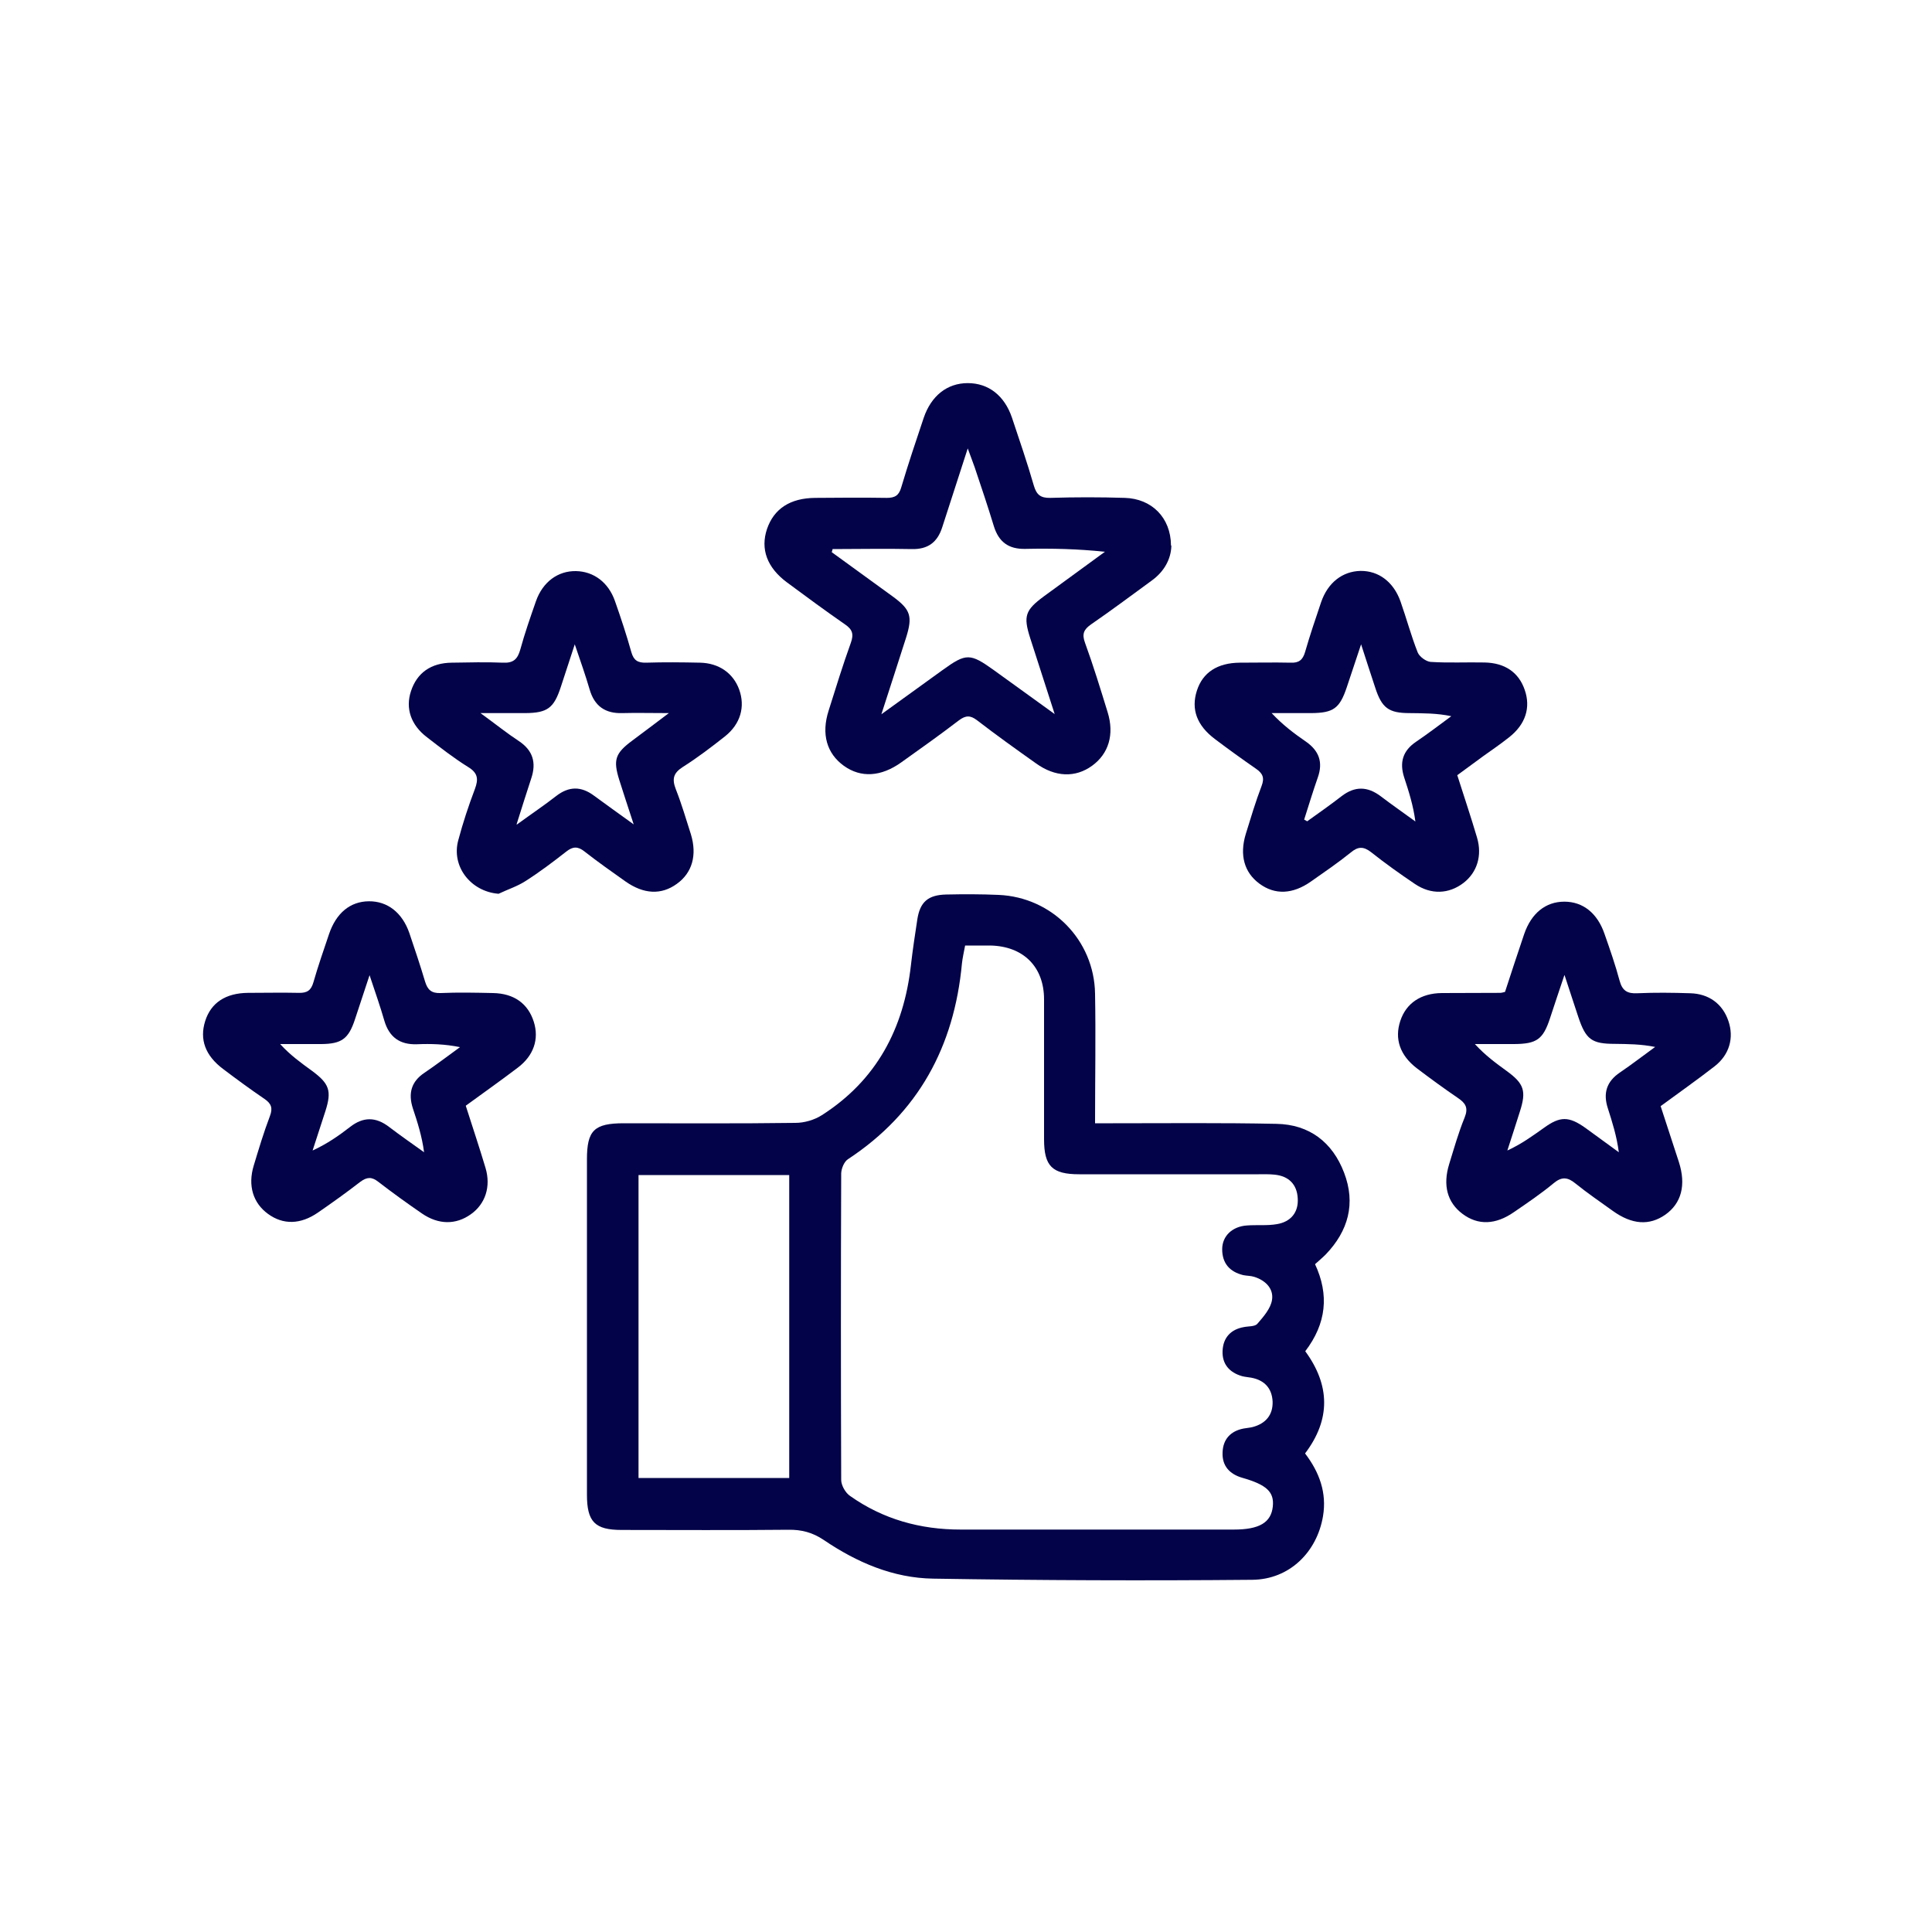 <?xml version="1.0" encoding="UTF-8"?>
<svg id="Camada_1" data-name="Camada 1" xmlns="http://www.w3.org/2000/svg" viewBox="0 0 100 100">
  <defs>
    <style>
      .cls-1 {
        fill: #030349;
        stroke-width: 0px;
      }
    </style>
  </defs>
  <path class="cls-1" d="M68.06,65.42c.75,1.6.59,3.09-.5,4.52,1.28,1.75,1.33,3.52-.01,5.29.74.97,1.13,2.03.93,3.24-.31,1.86-1.73,3.28-3.66,3.3-5.51.05-11.02.03-16.52-.06-2.07-.03-3.95-.84-5.66-2-.58-.39-1.15-.54-1.83-.53-2.88.03-5.76.01-8.63.01-1.39,0-1.8-.42-1.8-1.83,0-5.78,0-11.57,0-17.35,0-1.5.37-1.87,1.91-1.87,2.96,0,5.92.02,8.88-.02.46,0,.98-.15,1.37-.4,2.83-1.81,4.24-4.48,4.61-7.77.09-.79.21-1.57.33-2.36.14-.91.56-1.27,1.5-1.29.9-.02,1.81-.02,2.71.02,2.76.12,4.95,2.34,4.99,5.12.04,2.19,0,4.38,0,6.7.34,0,.63,0,.92,0,2.82,0,5.65-.03,8.47.03,1.7.03,2.9.95,3.5,2.53.61,1.59.22,3.01-.95,4.23-.17.17-.36.33-.56.51ZM49.96,48.91c-.07.38-.14.67-.17.96-.4,4.29-2.25,7.73-5.9,10.13-.2.13-.34.48-.35.73-.02,5.29-.02,10.58,0,15.87,0,.28.22.67.46.83,1.71,1.21,3.64,1.74,5.72,1.74,4.71,0,9.43,0,14.14,0,1.32,0,1.93-.36,2.02-1.19.08-.76-.32-1.13-1.58-1.49-.66-.19-1.05-.62-1.02-1.31.02-.68.41-1.11,1.09-1.24.16-.03.33-.04.48-.08.66-.18,1.04-.62,1.02-1.31-.03-.68-.41-1.11-1.1-1.24-.16-.03-.33-.04-.48-.08-.66-.19-1.04-.63-1.01-1.31.03-.68.42-1.11,1.1-1.23.24-.05.57-.02.7-.17.32-.37.69-.79.76-1.24.09-.58-.34-1.01-.92-1.19-.18-.06-.38-.05-.57-.09-.7-.17-1.09-.61-1.09-1.34,0-.69.53-1.18,1.28-1.23.52-.04,1.05.02,1.56-.07.71-.12,1.12-.61,1.07-1.34-.04-.72-.47-1.15-1.2-1.22-.27-.03-.55-.02-.82-.02-3.1,0-6.19,0-9.29,0-1.4,0-1.82-.42-1.82-1.81,0-2.41,0-4.82,0-7.24,0-1.69-1.07-2.75-2.77-2.79-.41,0-.82,0-1.32,0ZM40.85,76.5v-15.68h-7.8v15.68h7.8Z"/>
  <path class="cls-1" d="M60.63,28.25c-.02.68-.36,1.33-1.03,1.81-1.04.76-2.07,1.53-3.13,2.26-.37.26-.48.49-.31.95.43,1.18.8,2.39,1.17,3.59.36,1.16.05,2.16-.81,2.78-.86.62-1.9.59-2.9-.13-1.03-.73-2.05-1.46-3.05-2.23-.34-.26-.58-.26-.93,0-.98.75-1.98,1.46-2.99,2.18-1.05.75-2.09.81-2.97.18-.89-.64-1.18-1.65-.79-2.86.37-1.17.73-2.35,1.15-3.51.16-.45.08-.69-.3-.95-1.01-.7-2-1.43-3-2.17-1.04-.77-1.39-1.73-1.04-2.77.36-1.05,1.2-1.6,2.5-1.61,1.23-.01,2.47-.02,3.7,0,.43,0,.63-.13.75-.55.36-1.21.76-2.4,1.16-3.59.39-1.15,1.22-1.8,2.28-1.8,1.07,0,1.9.64,2.29,1.79.39,1.17.79,2.33,1.13,3.51.14.48.35.65.85.64,1.29-.04,2.58-.04,3.86,0,1.39.04,2.38,1.02,2.39,2.46ZM43.1,28.41c-.02.06-.03.12-.05.17,1.06.77,2.12,1.54,3.18,2.31.91.67,1.01,1.02.67,2.11-.4,1.26-.81,2.51-1.28,3.97,1.18-.85,2.18-1.57,3.17-2.29,1.22-.88,1.42-.88,2.67.02.99.71,1.97,1.42,3.13,2.26-.47-1.46-.87-2.7-1.27-3.94-.36-1.13-.26-1.44.72-2.16,1.05-.77,2.1-1.53,3.15-2.3-1.41-.15-2.77-.18-4.12-.15-.88.02-1.38-.37-1.63-1.18-.31-1.02-.65-2.03-.99-3.04-.09-.26-.19-.51-.36-.98-.49,1.53-.91,2.8-1.32,4.08-.25.78-.74,1.15-1.58,1.13-1.36-.03-2.72,0-4.08,0Z"/>
  <path class="cls-1" d="M75.43,40.13c.36,1.13.71,2.17,1.02,3.22.28.94,0,1.81-.7,2.35-.76.58-1.68.62-2.52.05-.77-.52-1.53-1.06-2.26-1.64-.4-.31-.68-.3-1.06.02-.66.53-1.36,1.01-2.06,1.5-.94.66-1.86.7-2.66.11-.79-.58-1.04-1.48-.71-2.57.26-.84.51-1.68.82-2.49.16-.42.06-.65-.29-.89-.72-.5-1.43-1.01-2.13-1.54-.93-.7-1.24-1.54-.93-2.5.3-.94,1.06-1.44,2.22-1.45.88,0,1.75-.02,2.63,0,.43.02.63-.14.75-.55.25-.87.54-1.72.83-2.58.35-1.02,1.11-1.6,2.04-1.62.94-.01,1.71.57,2.07,1.58.31.88.55,1.78.89,2.64.09.22.43.47.67.49.93.06,1.86.01,2.79.03,1.05.02,1.77.51,2.08,1.42.32.92.04,1.79-.82,2.46-.43.34-.88.65-1.33.97-.44.32-.88.65-1.35.99ZM67.5,42.42l.16.09c.6-.43,1.2-.85,1.78-1.3.69-.53,1.34-.51,2.02,0,.59.45,1.2.87,1.8,1.31-.11-.83-.34-1.55-.58-2.28-.25-.77-.08-1.38.62-1.85.62-.42,1.22-.88,1.82-1.32-.76-.16-1.46-.15-2.16-.16-1.09,0-1.44-.27-1.78-1.32-.23-.69-.45-1.38-.73-2.24-.29.88-.52,1.55-.74,2.22-.37,1.1-.69,1.33-1.84,1.34-.68,0-1.36,0-2.05,0,.58.62,1.17,1.06,1.78,1.48.67.47.89,1.06.61,1.85-.25.71-.47,1.44-.7,2.16Z"/>
  <path class="cls-1" d="M85.95,57.24c.32.99.64,1.95.95,2.91.38,1.19.13,2.13-.7,2.72-.83.58-1.73.52-2.73-.2-.64-.46-1.3-.91-1.92-1.41-.4-.33-.71-.37-1.13-.02-.65.54-1.36,1.02-2.06,1.5-.95.66-1.86.69-2.66.09-.79-.59-1.03-1.48-.69-2.58.25-.81.48-1.63.8-2.41.2-.5.05-.74-.35-1.01-.72-.49-1.43-1.01-2.13-1.54-.87-.67-1.16-1.52-.85-2.45.3-.91,1.06-1.43,2.15-1.44,1.01-.01,2.03,0,3.04-.01.05,0,.11-.02.23-.05.32-.98.65-1.99.99-2.99.37-1.08,1.11-1.68,2.08-1.68.96,0,1.71.59,2.08,1.67.28.8.56,1.6.78,2.42.14.52.4.68.93.65.9-.04,1.81-.03,2.71,0,.98.02,1.69.55,1.99,1.43.3.87.06,1.75-.71,2.35-.9.7-1.84,1.36-2.79,2.06ZM80.97,50.48c-.29.87-.52,1.54-.74,2.22-.36,1.1-.69,1.33-1.85,1.34-.68,0-1.36,0-2.04,0,.54.59,1.09.99,1.64,1.39.91.66,1.03,1.04.69,2.1-.21.67-.43,1.34-.65,2.02.74-.34,1.31-.76,1.89-1.17.84-.61,1.29-.61,2.15,0,.58.42,1.15.84,1.73,1.26-.11-.84-.34-1.56-.57-2.28-.25-.77-.07-1.38.63-1.85.62-.42,1.21-.88,1.82-1.32-.74-.15-1.41-.15-2.09-.16-1.2,0-1.5-.23-1.89-1.4-.21-.65-.43-1.29-.71-2.16Z"/>
  <path class="cls-1" d="M24.11,57.24c.36,1.13.71,2.17,1.02,3.21.29.97-.01,1.87-.76,2.4-.77.55-1.67.55-2.53-.04-.77-.53-1.52-1.07-2.26-1.64-.34-.27-.59-.25-.93,0-.71.55-1.45,1.08-2.19,1.59-.91.63-1.81.64-2.59.07-.77-.56-1.05-1.46-.74-2.49.26-.86.52-1.73.84-2.57.16-.42.07-.65-.28-.89-.72-.49-1.43-1.01-2.13-1.54-.94-.7-1.24-1.54-.94-2.49.3-.95,1.06-1.45,2.22-1.46.88,0,1.75-.02,2.63,0,.43.01.63-.13.75-.54.24-.84.53-1.67.81-2.5.37-1.09,1.09-1.69,2.06-1.7.96-.01,1.73.58,2.1,1.65.28.83.56,1.66.81,2.5.13.43.33.62.81.6.9-.04,1.81-.02,2.71,0,1.08.02,1.81.54,2.11,1.49.28.89,0,1.75-.84,2.38-.87.66-1.76,1.29-2.68,1.96ZM19.13,50.47c-.3.9-.53,1.6-.76,2.3-.33,1-.69,1.26-1.73,1.27-.71,0-1.43,0-2.14,0,.53.58,1.09.98,1.64,1.38.91.67,1.04,1.04.7,2.1-.22.68-.44,1.35-.66,2.03.76-.35,1.36-.77,1.94-1.22.68-.53,1.33-.53,2.02,0,.59.45,1.21.88,1.81,1.31-.11-.83-.34-1.55-.58-2.27-.25-.77-.09-1.39.61-1.85.62-.42,1.22-.88,1.83-1.32-.78-.16-1.51-.18-2.23-.15-.89.03-1.44-.37-1.69-1.23-.21-.73-.46-1.44-.76-2.34Z"/>
  <path class="cls-1" d="M25.79,46.26c-1.43-.12-2.44-1.42-2.07-2.77.24-.9.53-1.78.86-2.65.19-.51.16-.83-.35-1.14-.74-.46-1.43-1-2.13-1.54-.84-.64-1.12-1.5-.83-2.38.31-.95,1.03-1.47,2.12-1.48.88-.01,1.75-.04,2.63,0,.55.03.77-.18.91-.68.23-.84.52-1.67.81-2.5.35-1,1.14-1.58,2.08-1.56.91.02,1.67.58,2.01,1.55.31.88.6,1.76.85,2.65.12.42.33.55.76.54.93-.03,1.86-.02,2.79,0,.98.02,1.72.54,2.03,1.39.32.89.07,1.78-.73,2.42-.71.56-1.43,1.11-2.19,1.59-.5.32-.56.63-.36,1.15.3.76.53,1.55.78,2.33.33,1.08.07,2-.73,2.57-.8.58-1.71.54-2.66-.13-.72-.51-1.43-1.01-2.12-1.55-.34-.27-.6-.26-.93,0-.69.54-1.39,1.07-2.13,1.54-.42.27-.92.43-1.38.65ZM26.75,42.68c.81-.59,1.44-1.01,2.04-1.48.66-.51,1.29-.51,1.95-.02.61.45,1.23.89,2.06,1.49-.3-.92-.53-1.61-.75-2.31-.32-1.03-.21-1.37.68-2.03.57-.42,1.13-.85,1.89-1.42-.98,0-1.69-.02-2.4,0-.89.03-1.45-.36-1.7-1.22-.21-.72-.46-1.43-.77-2.34-.28.86-.5,1.53-.72,2.2-.36,1.1-.69,1.35-1.84,1.36-.69,0-1.38,0-2.32,0,.81.59,1.38,1.05,1.99,1.45.72.48.91,1.11.64,1.92-.24.72-.46,1.44-.76,2.38Z"/>
</svg>